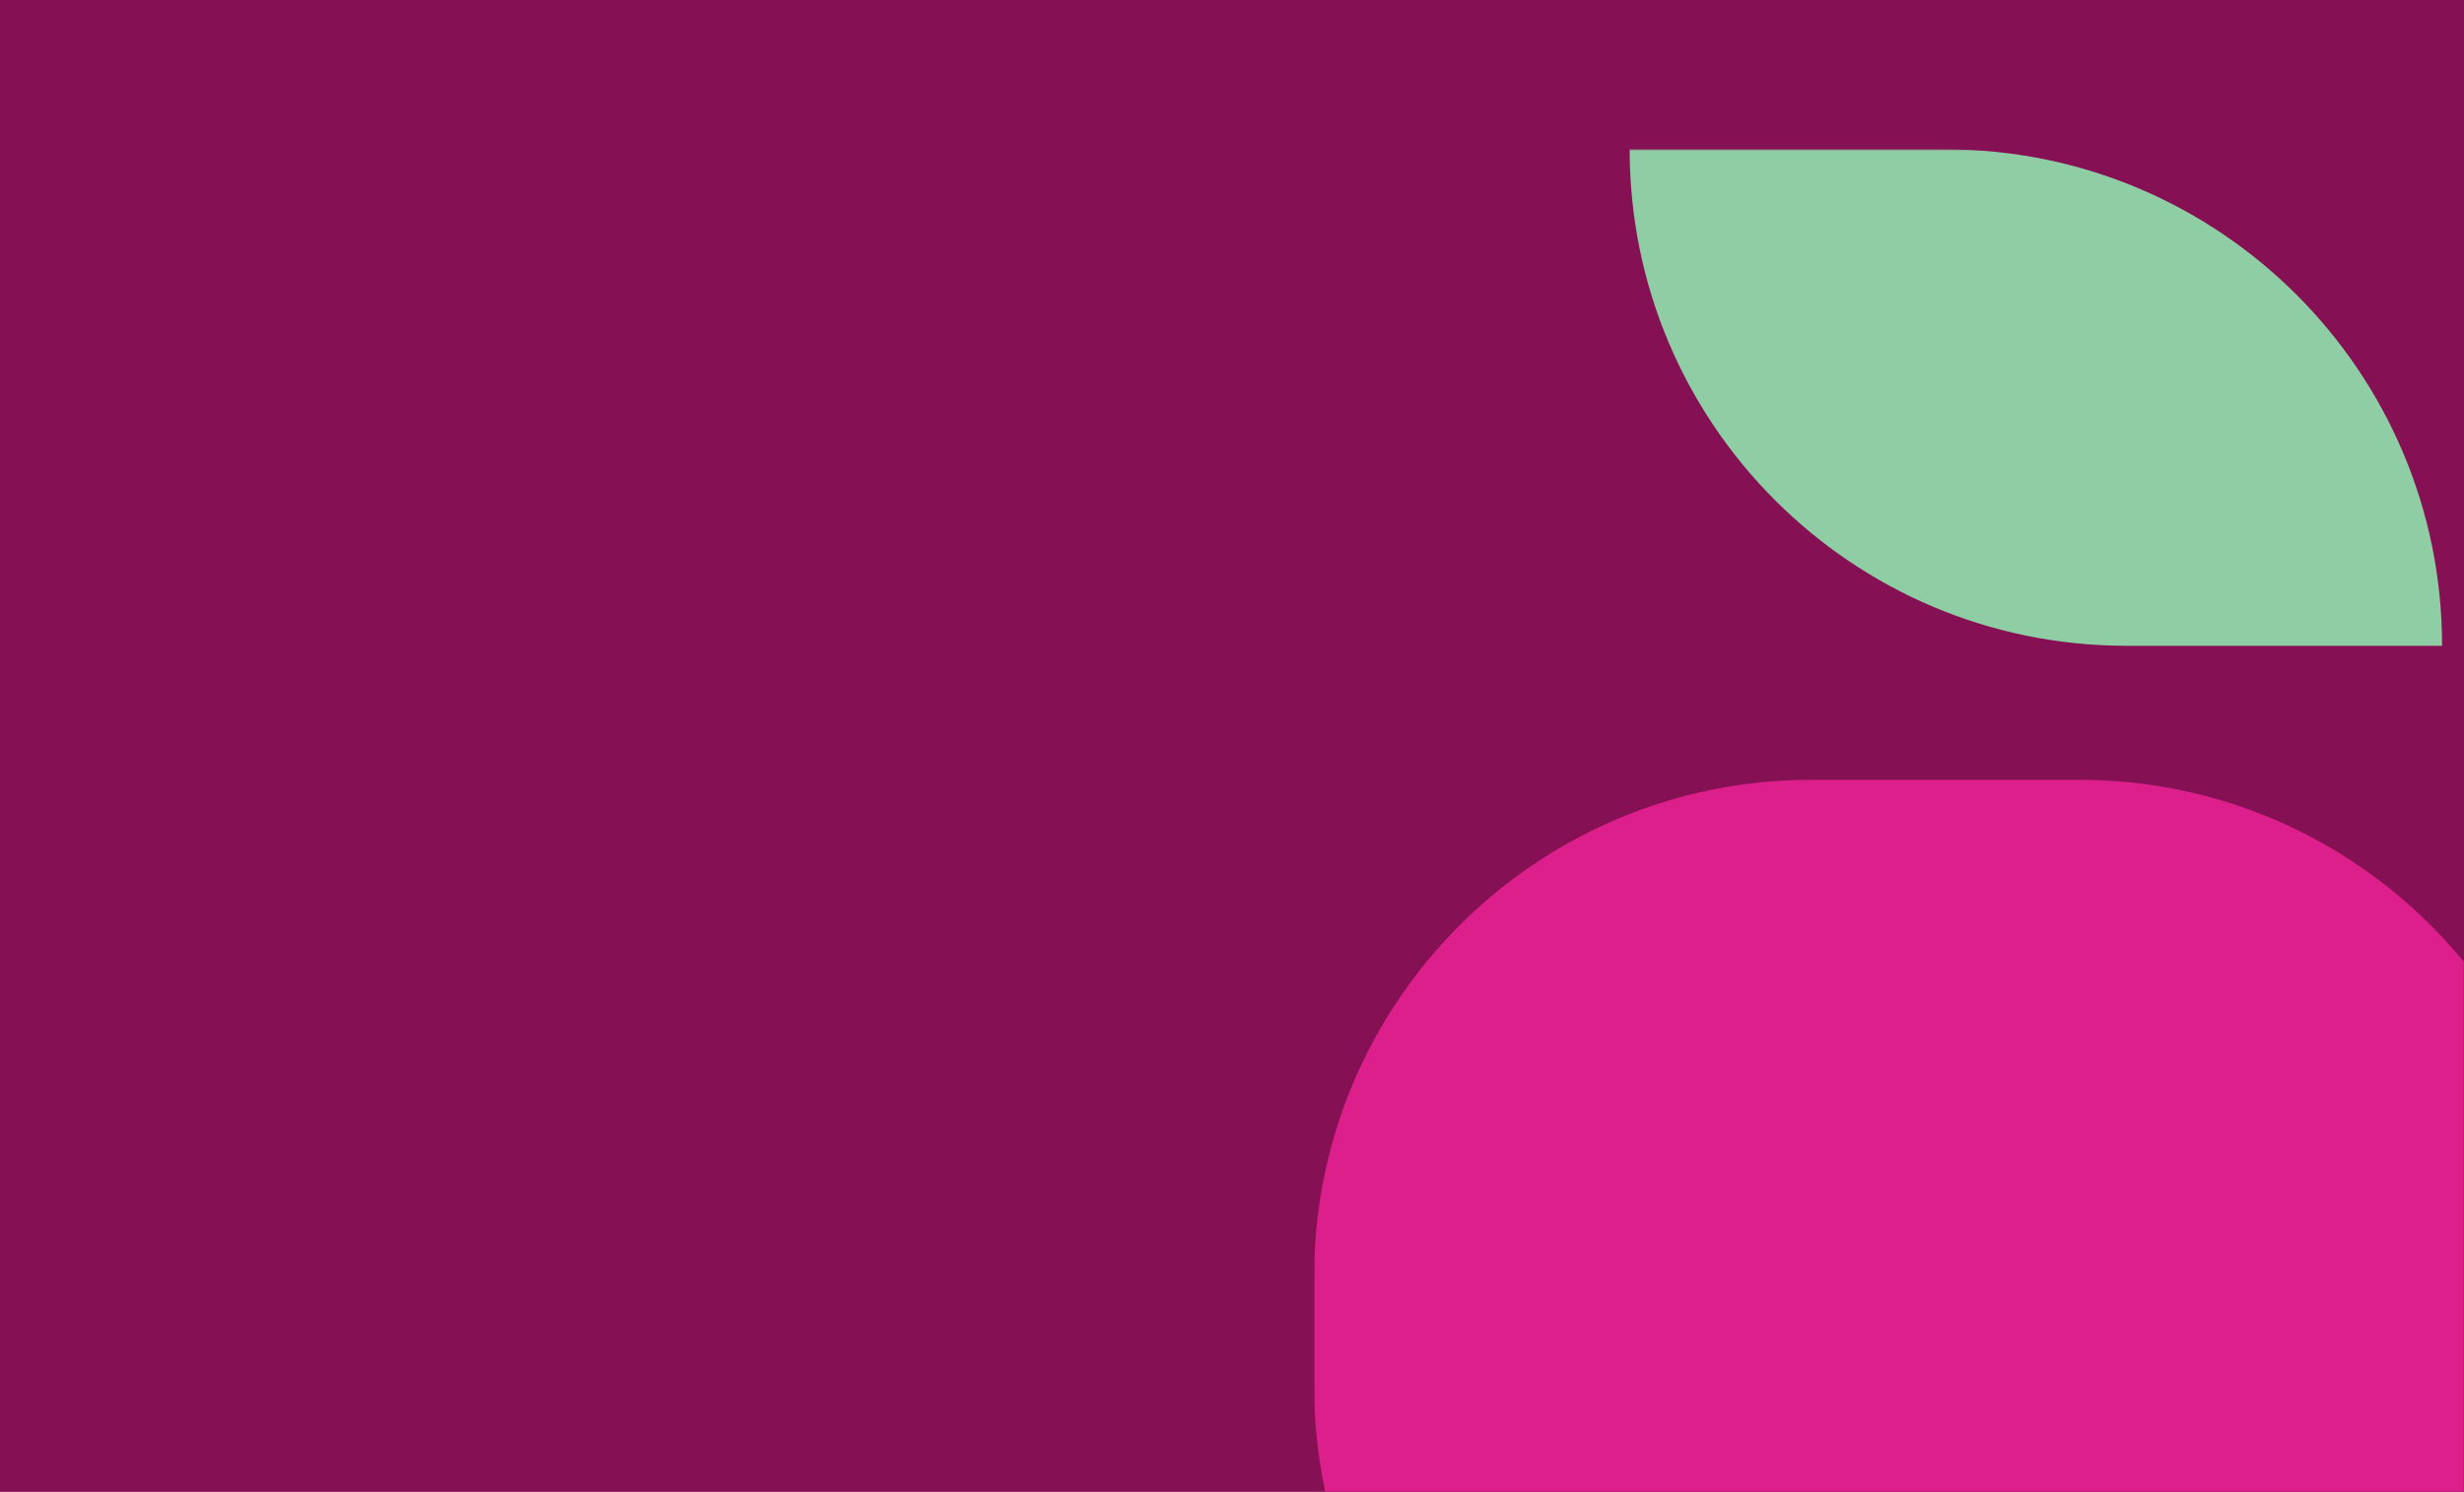 <?xml version="1.0" encoding="UTF-8"?>
<svg width="1440px" height="872px" viewBox="0 0 1440 872" version="1.1" xmlns="http://www.w3.org/2000/svg" xmlns:xlink="http://www.w3.org/1999/xlink">
    <!-- Generator: Sketch 62 (91390) - https://sketch.com -->
    <title>Group 4</title>
    <desc>Created with Sketch.</desc>
    <defs>
        <rect id="path-1" x="0" y="0" width="1440" height="872"></rect>
        <polygon id="path-3" points="0.052 0.285 1383 0.285 1383 1013.706 0.052 1013.706"></polygon>
    </defs>
    <g id="Page-1" stroke="none" stroke-width="1" fill="none" fill-rule="evenodd">
        <g id="Foundation--–-H&amp;W" transform="translate(0, -3484)">
            <g id="Twitter" transform="translate(0, 3484)">
                <g id="FB-feed">
                    <g id="Resources---Banner">
                        <g id="Group-4">
                            <g id="Our-Team---Banner">
                                <mask id="mask-2" fill="white">
                                    <use xlink:href="#path-1"></use>
                                </mask>
                                <use id="Mask" fill="#861054" xlink:href="#path-1"></use>
                                <g id="RTO-Shape" mask="url(#mask-2)">
                                    <g transform="translate(768, 87)" id="Group-5">
                                        <g>
                                            <mask id="mask-4" fill="white">
                                                <use xlink:href="#path-3"></use>
                                            </mask>
                                            <g id="Clip-2"></g>
                                            <path d="M184.4,0.285 C184.4,160.542 314.413,290.457 474.793,290.457 L659.193,290.457 C659.193,130.2 529.18,0.285 368.8,0.285 L184.4,0.285" id="Fill-1" fill="#8FCEA5" mask="url(#mask-4)"></path>
                                            <path d="M737.6,658.974 L737.6,1013.706 L290.394,1013.706 C130.013,1013.706 0,883.795 0,723.538 L0,658.974 C0,498.714 130.013,368.803 290.394,368.803 L447.207,368.803 C602.577,368.803 729.448,490.725 737.222,644.048 C737.222,644.048 737.21,644.887 737.6,645.192 C737.933,645.452 737.6,645.192 737.6,645.192 L737.6,658.974" id="Fill-4" fill="#DC1F8A" mask="url(#mask-4)"></path>
                                        </g>
                                    </g>
                                </g>
                            </g>
                        </g>
                    </g>
                </g>
            </g>
        </g>
    </g>
</svg>